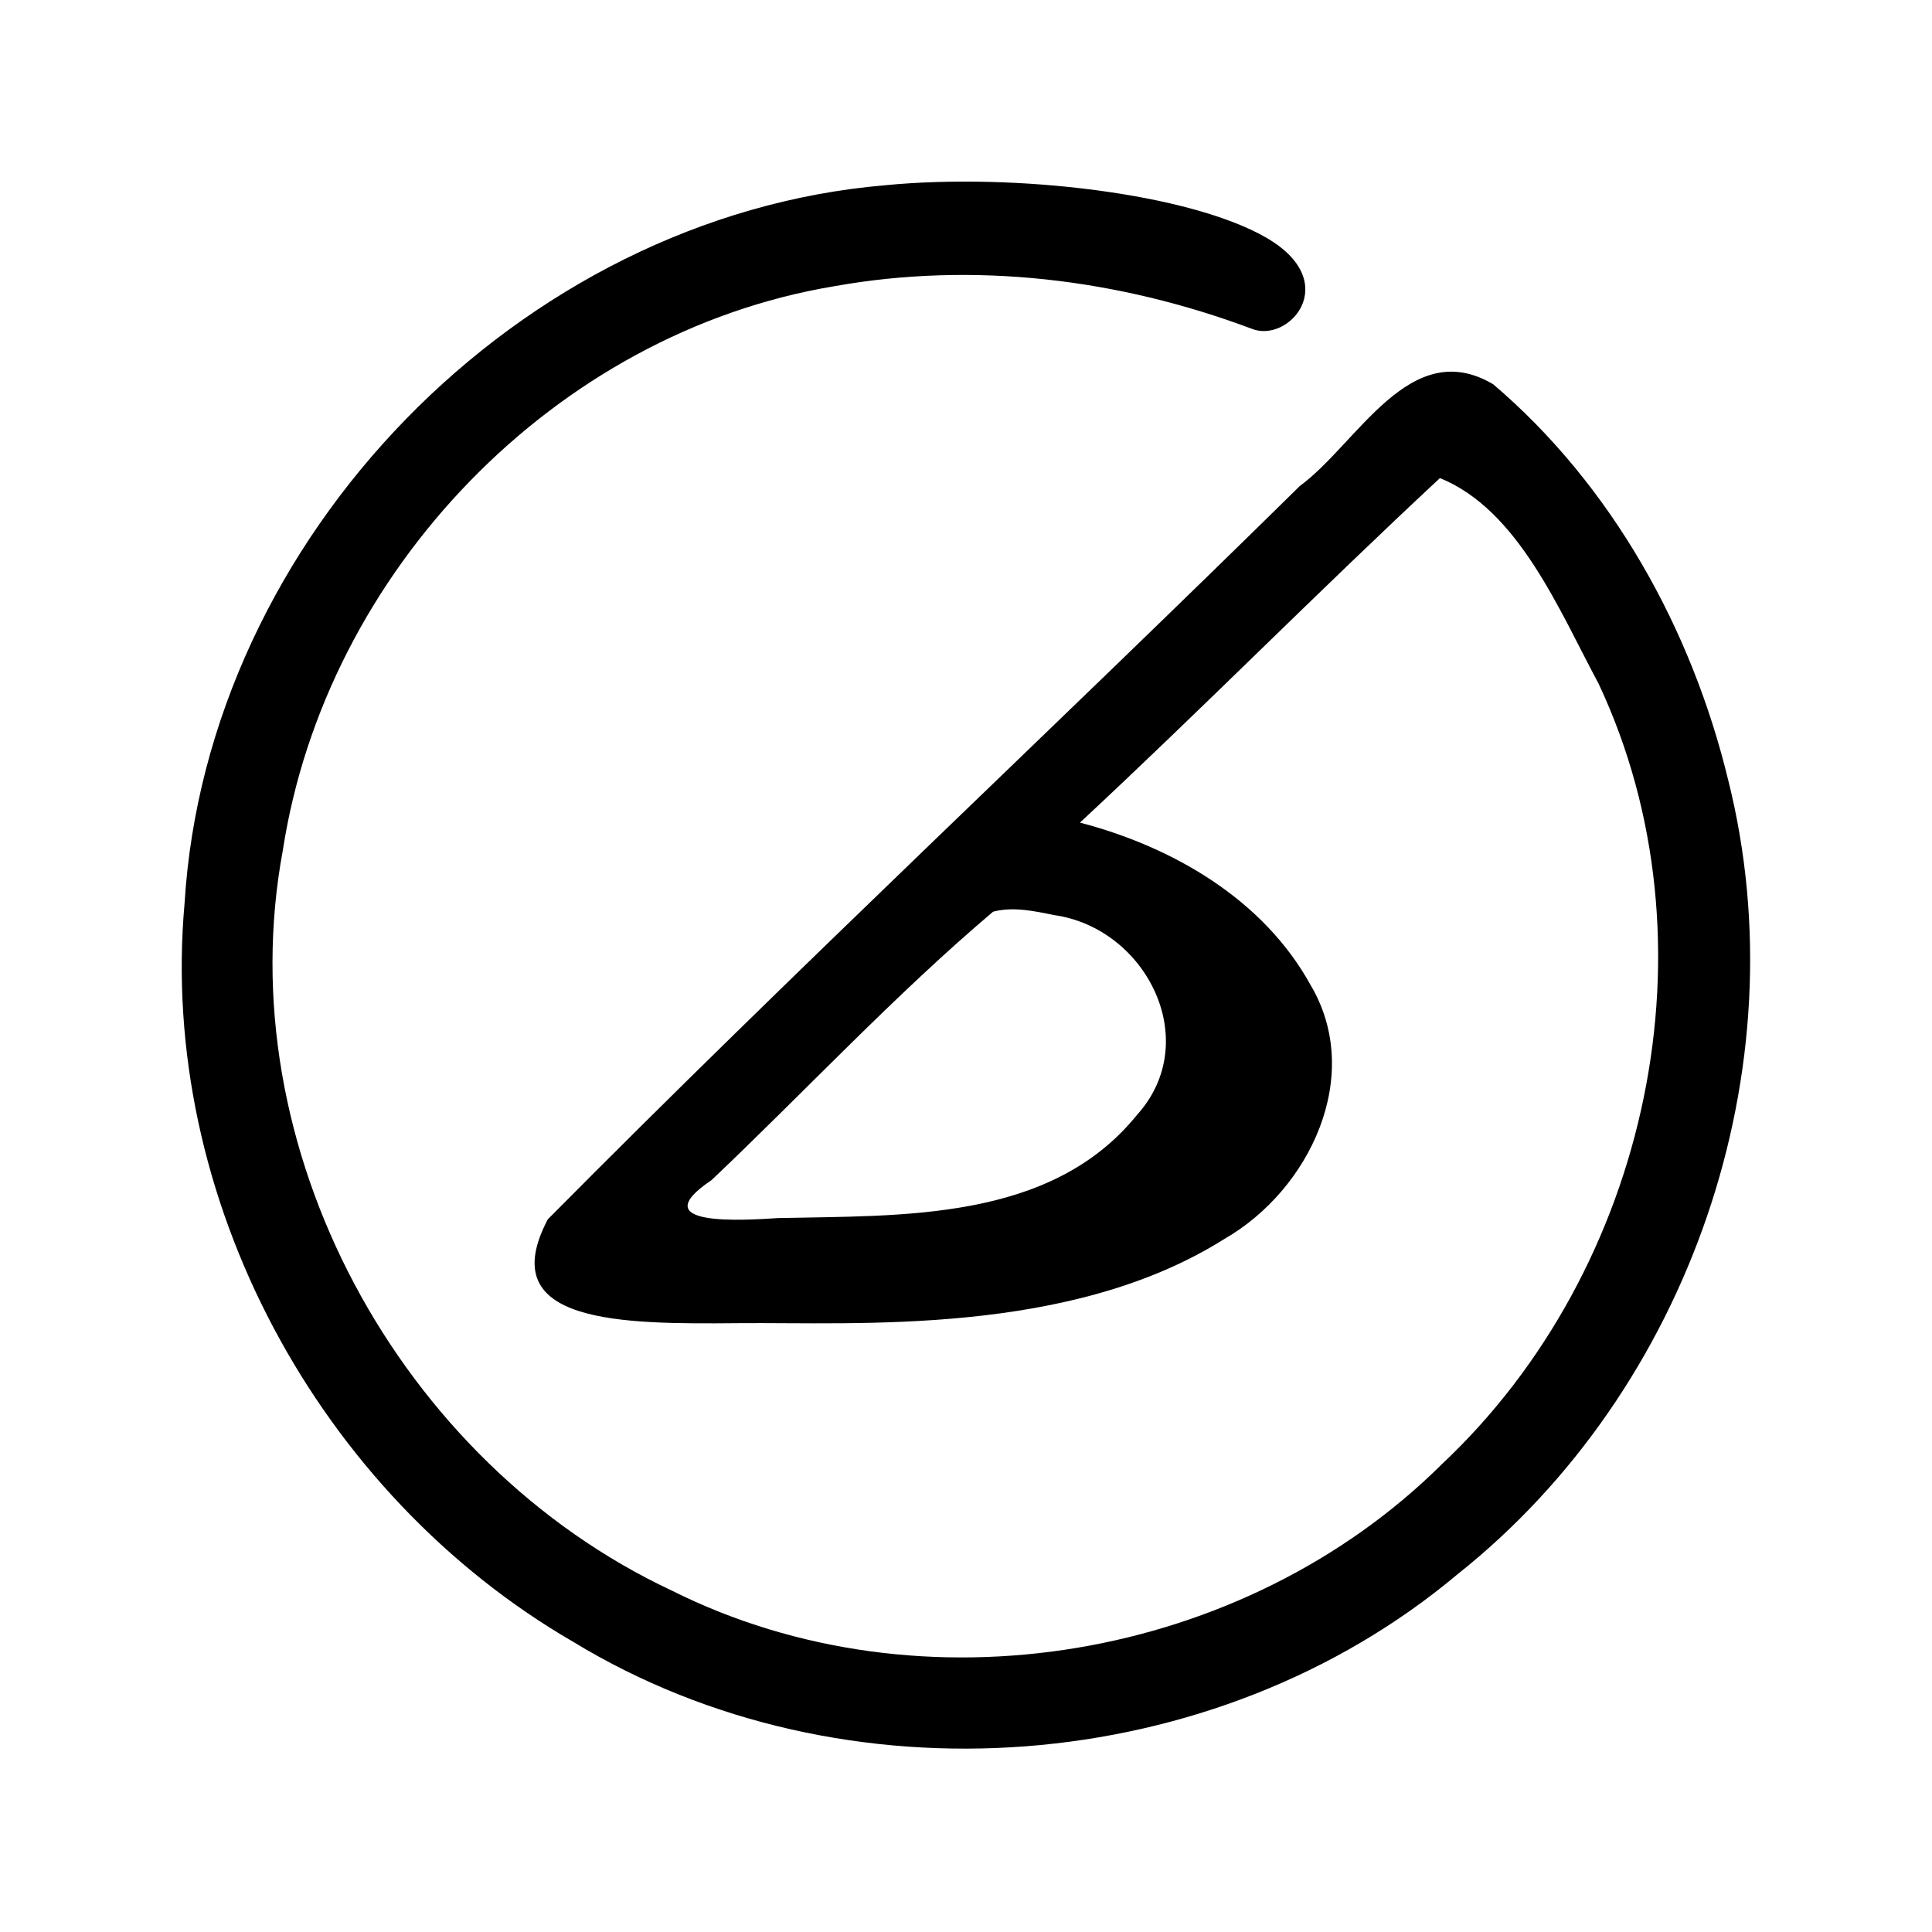 <?xml version="1.0" encoding="UTF-8" standalone="no"?>
<svg
   xmlns:dc="http://purl.org/dc/elements/1.1/"
   xmlns:cc="http://creativecommons.org/ns#"
   xmlns:rdf="http://www.w3.org/1999/02/22-rdf-syntax-ns#"
   xmlns:svg="http://www.w3.org/2000/svg"
   xmlns="http://www.w3.org/2000/svg"
   version="1.0"
   width="512pt"
   height="512pt"
   viewBox="0 0 512 512"
   preserveAspectRatio="xMidYMid meet"
   id="svg93">
  <!-- Removed metadata and defs block -->
  <g
     transform="translate(0,512) scale(0.1,-0.1)"
     fill="#000000"
     stroke="none"
     id="g91">
    <path
       id="path89"
       d="M 2345,4629 C 1377.288,4546.575 547.934,3694.607 489.107,2725.775 419.162,1945.517 844.556,1159.897 1519,769 2236.731,332.096 3219.159,407.973 3862.647,948.084 c 615.603,488.748 908.911,1341.047 717.331,2104.348 -96.814,400.039 -307.81,780.781 -622.777,1049.186 -220.799,130.817 -358.992,-157.028 -512.588,-269.607 -661.045,-650.979 -1339.758,-1284.258 -1992.76,-1943.188 -146.581,-277.558 193.333,-278.277 505.676,-275.329 312.343,2.948 877.949,-35.151 1287.685,223.437 225.059,129.294 370.853,432.391 227.7,673.06 C 3347.405,2737.749 3106.412,2876.151 2862,2940 c 322.276,299.758 631.68,613.274 954,913 208.04,-84.305 315.707,-349.873 420.363,-544.674 C 4559.282,2621.589 4370.038,1755.803 3821.898,1240.518 3297.573,719.576 2443.212,573.016 1780.134,904.873 1059.46,1242.921 602.629,2077.815 749.596,2866.983 c 113.81,738.088 720.871,1371.202 1460.797,1494.396 370.919,66.507 754.359,19.389 1105.885,-112.299 97.916,-40.95 243.602,121.646 41.175,240.014 C 3155.026,4607.462 2688.157,4662.691 2345,4629 Z m 448,-1934 c 245.267,-34.381 397.001,-334.648 219.676,-530.201 -228.682,-282.466 -622.872,-265.541 -951.01,-272.824 -88.464,-5.692 -361.933,-24.392 -175.999,100.582 249.013,236.263 484.647,489.928 746.083,711.318 52.703,14.02 109.065,1.808 161.25,-8.875 z" />
  </g>
</svg>
